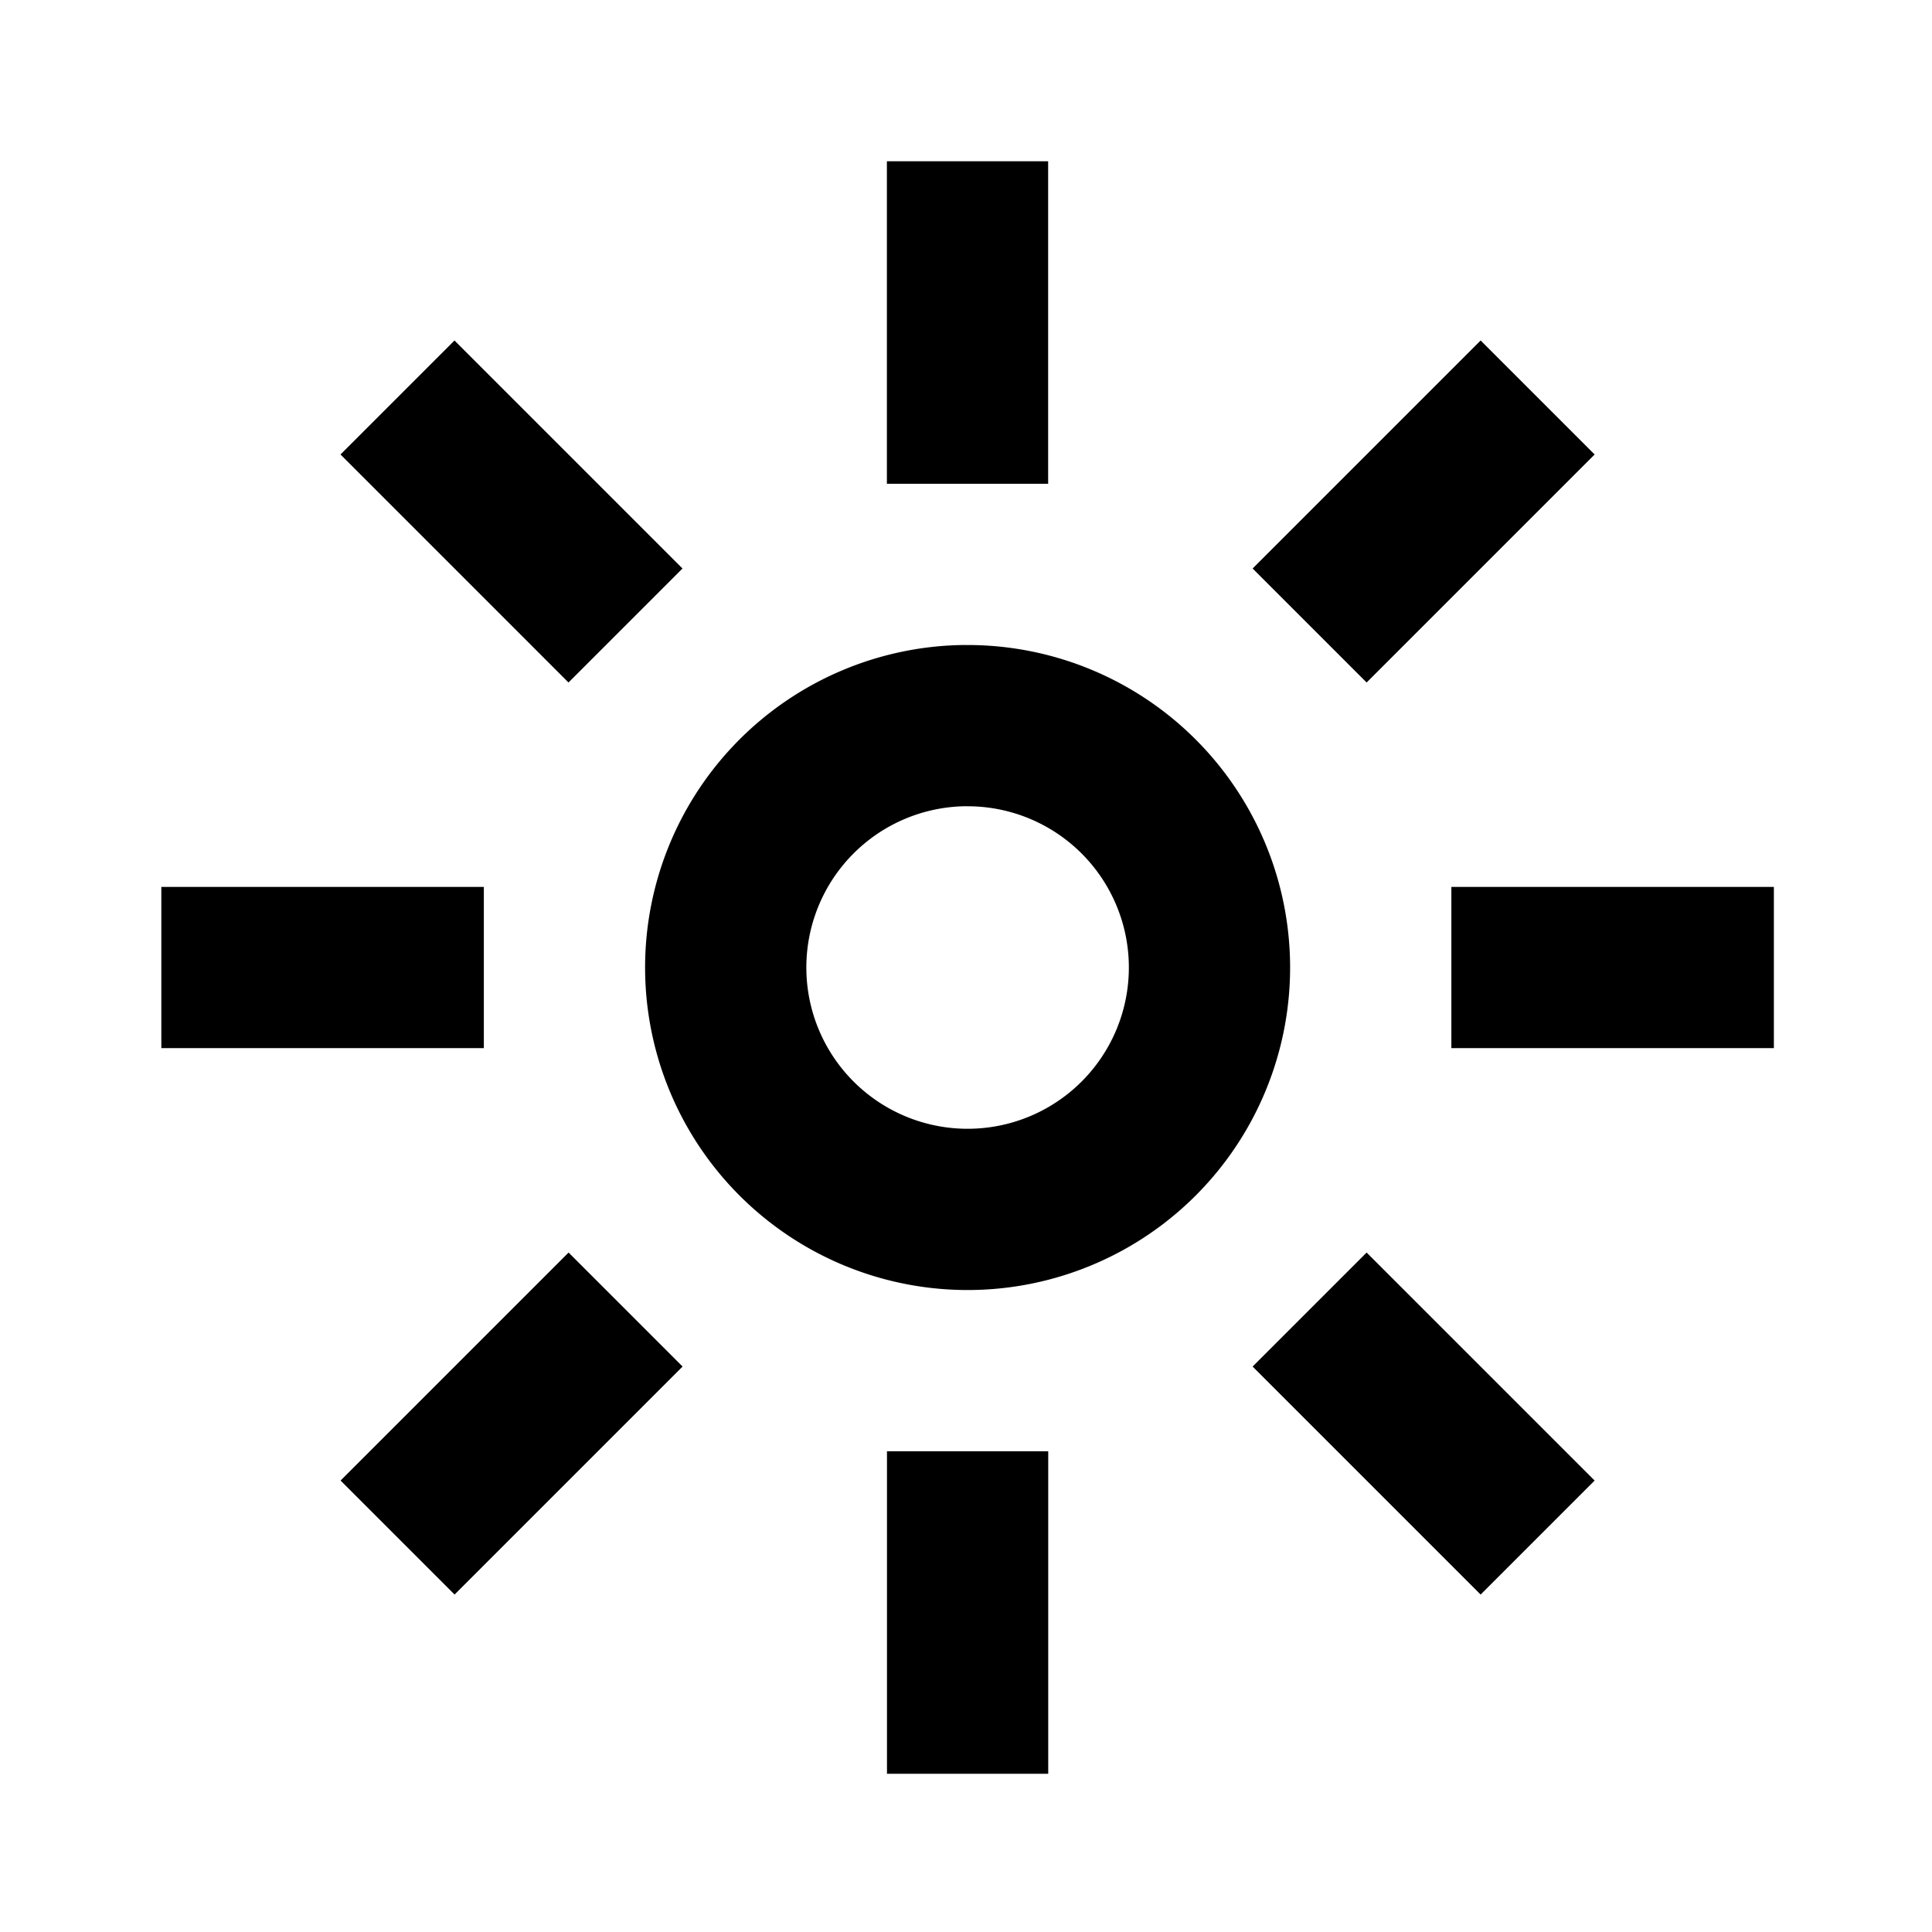 <?xml version="1.0" encoding="UTF-8"?>
<svg width="24" height="24" version="1.1" viewBox="0 0 6.35 6.35" xmlns="http://www.w3.org/2000/svg" xmlns:cc="http://creativecommons.org/ns#" xmlns:dc="http://purl.org/dc/elements/1.1/" xmlns:rdf="http://www.w3.org/1999/02/22-rdf-syntax-ns#">
 <g transform="translate(0 -290.65)">
  <path transform="matrix(.265 0 0 .265 0 290.65)" d="m11 2v4h2v-4h-2zm-5.363 2.223-1.414 1.414 2.828 2.828 1.414-1.414-2.828-2.828zm12.727 0-2.828 2.828 1.414 1.414 2.828-2.828-1.414-1.414zm-6.424 3.777a4 4 0 0 0-3.939 4 4 4 0 0 0 4 4 4 4 0 0 0 4-4 4 4 0 0 0-4-4 4 4 0 0 0-0.061 0zm0.01 2a2 2 0 0 1 0.002 0 2 2 0 0 1 0.049 0 2 2 0 0 1 2 2 2 2 0 0 1-2 2 2 2 0 0 1-2-2 2 2 0 0 1 1.949-2zm-9.949 1v2h4v-2h-4zm16 0v2h4v-2h-4zm-10.949 4.535-2.828 2.828 1.414 1.414 2.828-2.828-1.414-1.414zm9.898 0-1.414 1.414 2.828 2.828 1.414-1.414-2.828-2.828zm-5.949 2.465v4h2v-4h-2z" stroke-linecap="round" stroke-linejoin="round" stroke-width="3" style="paint-order:stroke fill markers"/>
 </g>
</svg>
